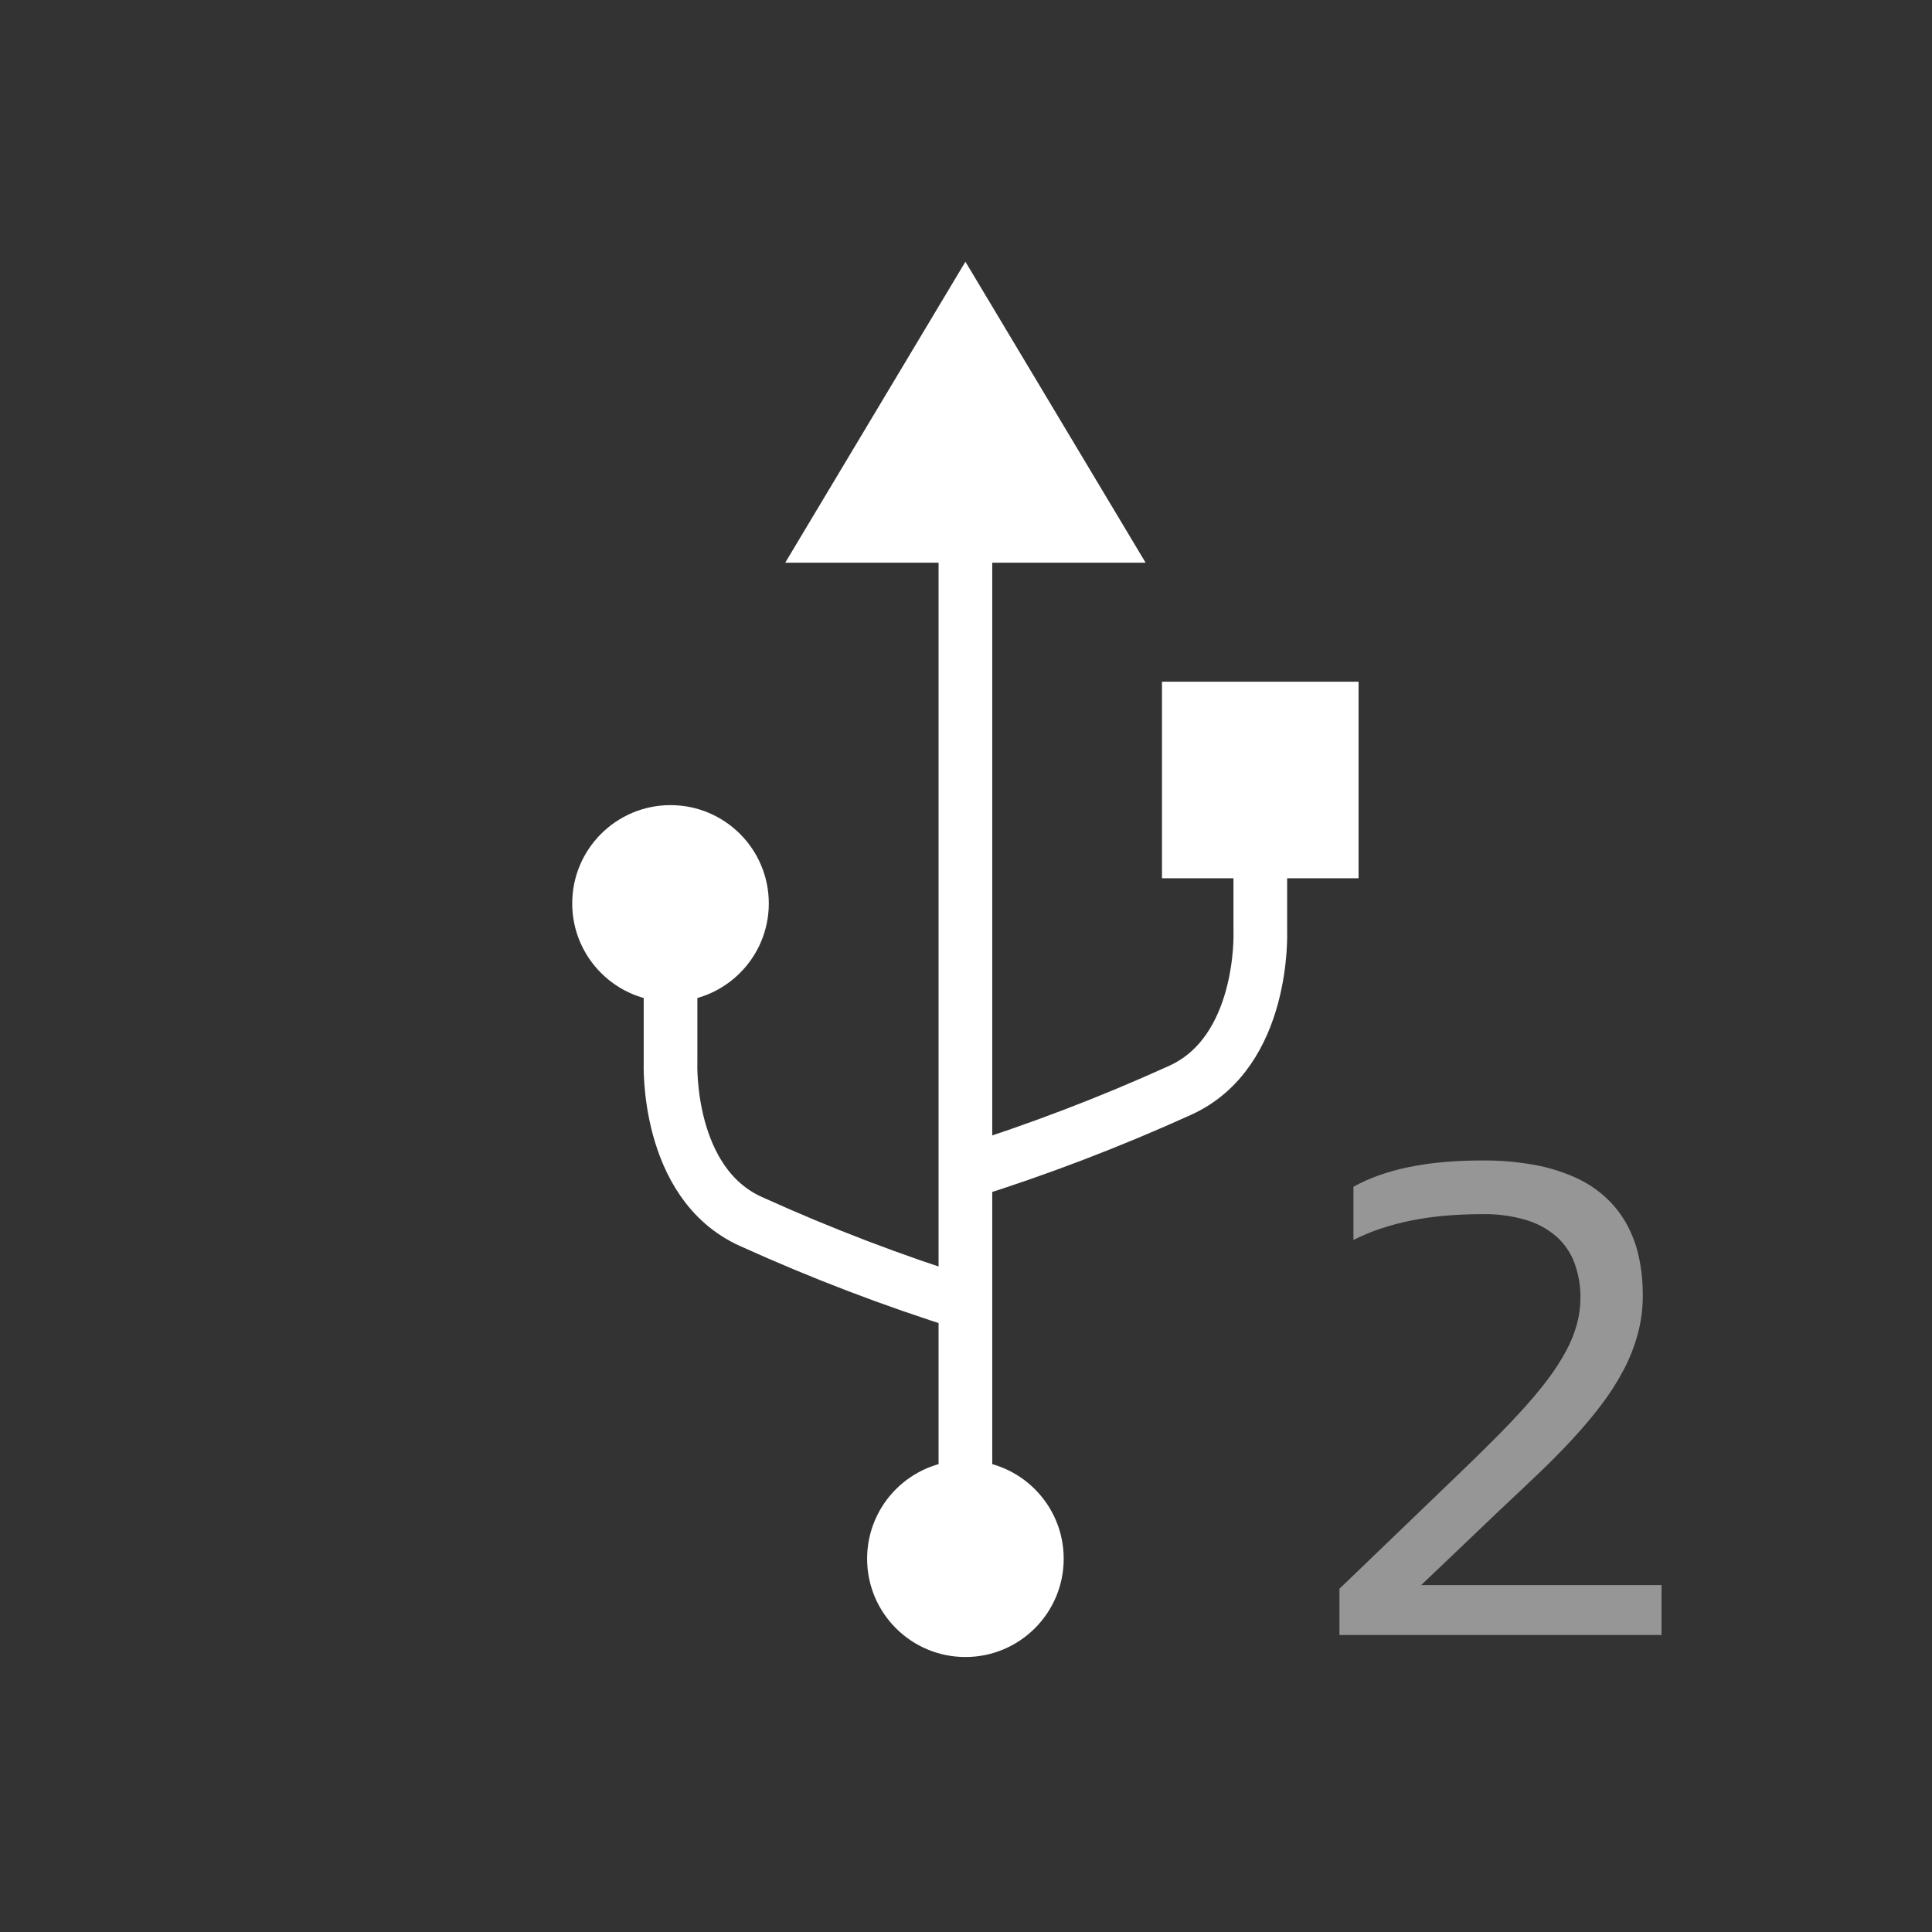 <?xml version="1.0" encoding="UTF-8"?>
<svg id="Layer_1" data-name="Layer 1" xmlns="http://www.w3.org/2000/svg" viewBox="0 0 72 72">
  <rect x="0" y="0" width="72" height="72" fill="#333333" stroke="none"/>
  <defs>
    <style>
      .cls-1 {
        fill: #fff;
      }

      .cls-2 {
        fill: none;
        stroke: #fff;
        stroke-linejoin: round;
        stroke-width: 2px;
      }

      .cls-3 {
        fill: #969696;
        fill-rule: evenodd;
      }
    </style>
  </defs>
  <g id="Icons_in_schwarz" data-name="Icons in schwarz">
    <path class="cls-1" d="M43.304,32.731v-7.326h7.326v7.326h-7.326Zm-7.326-22.979l6.716,11.218h-13.431l6.716-11.218Z"/>
    <path class="cls-2" d="M35.978,43.692c2.723-.855,5.391-1.875,7.99-3.054,3.178-1.426,3-5.918,3-5.918v-4.727"/>
    <path class="cls-2" d="M35.978,20.302V60.331"/>
    <circle class="cls-1" cx="24.988" cy="33.668" r="3.663"/>
    <circle class="cls-1" cx="35.978" cy="58.089" r="3.663"/>
    <path class="cls-2" d="M35.979,48.577c-2.723-.855-5.391-1.875-7.99-3.054-3.178-1.426-3-5.918-3-5.918v-4.727"/>
    <g id="E72E_000_garage" data-name="E72E 000 garage">
      <g id="mit-Zahlen">
        <path id="_2" data-name=" 2" class="cls-3" d="M49.917,60.934v-1.725l4.476-4.306c.485-.465,.932-.903,1.34-1.314,.409-.411,.781-.803,1.115-1.176,.334-.374,.629-.733,.883-1.076,.238-.32,.453-.657,.642-1.009,.167-.31,.299-.638,.393-.977,.088-.32,.132-.651,.132-.983,.006-.442-.069-.881-.22-1.296-.14-.378-.37-.716-.669-.985-.33-.287-.718-.499-1.138-.622-.528-.155-1.077-.228-1.628-.217-.493,0-.959,.02-1.399,.059-.421,.036-.84,.096-1.255,.179-.382,.077-.759,.177-1.129,.299-.35,.116-.691,.259-1.021,.425v-1.983c.301-.167,.615-.308,.939-.422,.363-.128,.734-.231,1.112-.308,.425-.087,.855-.15,1.288-.188,.458-.041,.95-.062,1.478-.062,.64-.005,1.279,.049,1.909,.161,.523,.093,1.033,.249,1.519,.463,.419,.184,.805,.435,1.144,.742,.315,.288,.581,.625,.789,.997,.212,.385,.366,.799,.458,1.229,.101,.473,.15,.956,.147,1.44,.002,.486-.061,.971-.188,1.44-.127,.466-.305,.916-.531,1.343-.238,.45-.513,.88-.821,1.285-.318,.421-.671,.841-1.059,1.261-.387,.421-.805,.845-1.252,1.273-.447,.428-.91,.865-1.387,1.311l-3.021,2.88h8.957v1.859l-12.002,0Z"/>
      </g>
    </g>
  </g>
</svg>